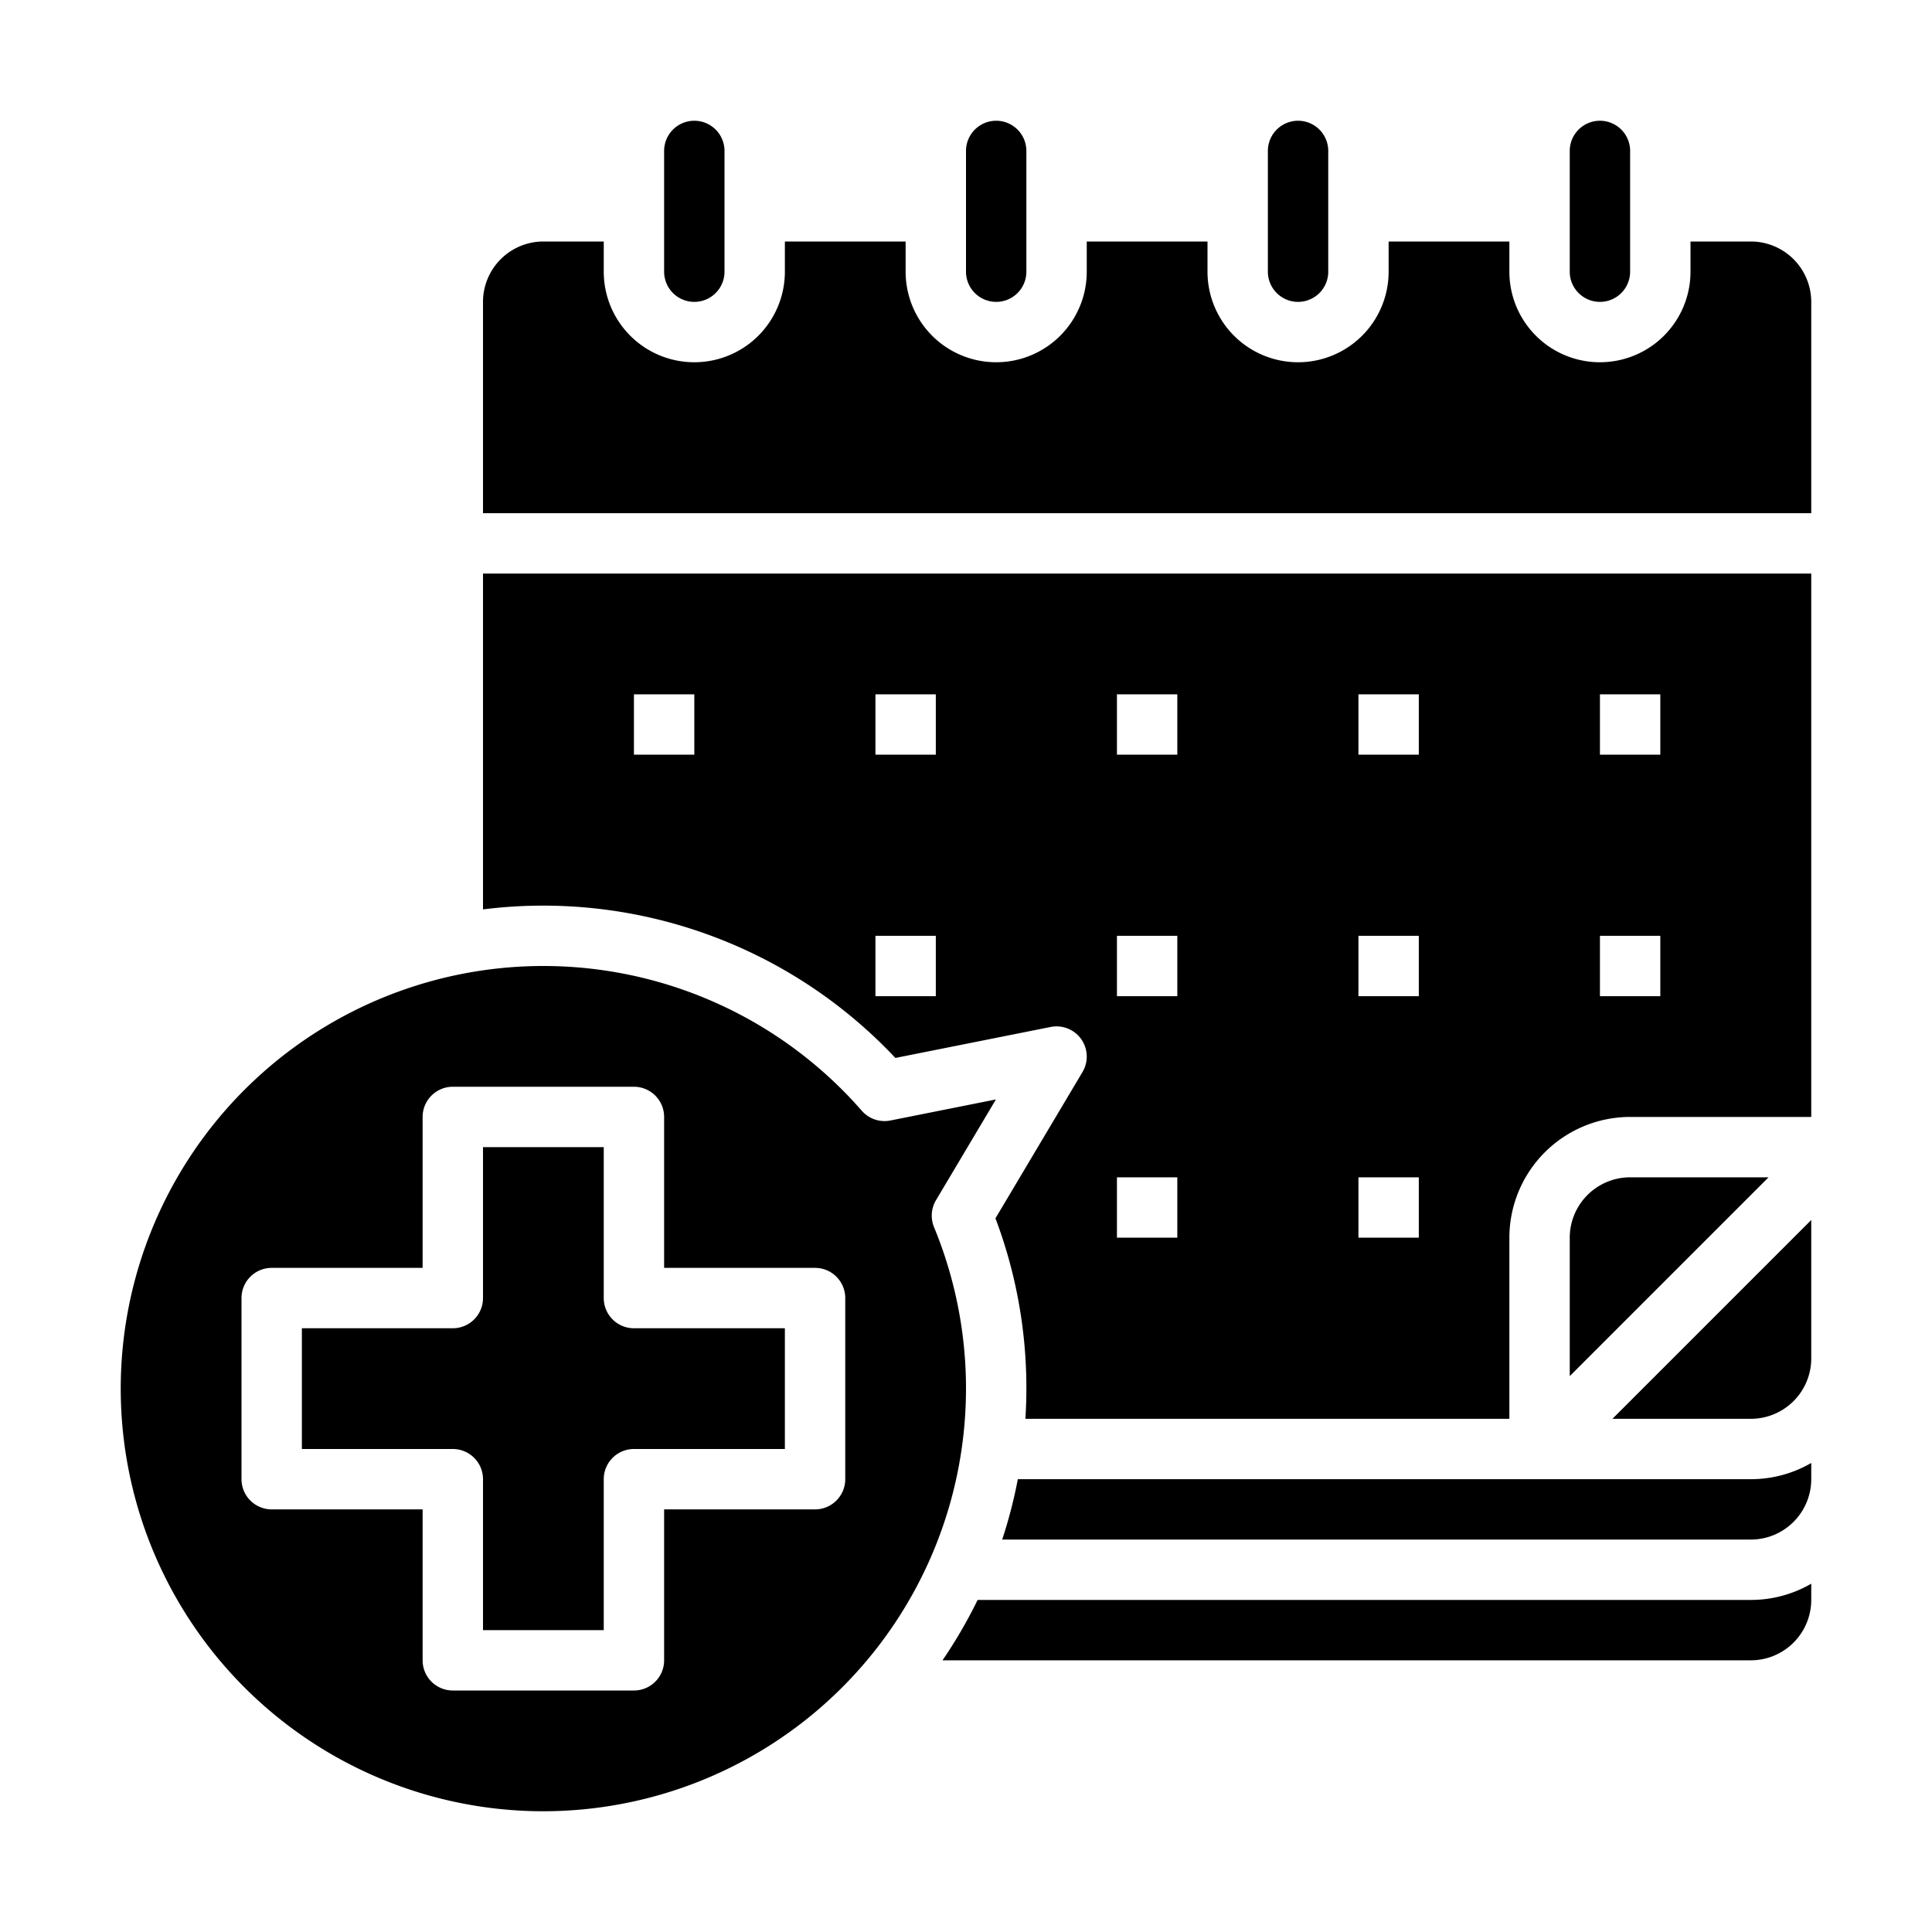 <?xml version="1.0"?>
<svg xmlns="http://www.w3.org/2000/svg" viewBox="0 0 512 512" width="512" height="512"><g id="Solid"><path d="M144,480A112.053,112.053,0,0,0,247.531,325.213a8,8,0,0,1,.516-7.149l15.884-26.7-27.958,5.578a8,8,0,0,1-7.591-2.582A112,112,0,1,0,144,480ZM64,344a8,8,0,0,1,8-8h40V296a8,8,0,0,1,8-8h48a8,8,0,0,1,8,8v40h40a8,8,0,0,1,8,8v48a8,8,0,0,1-8,8H176v40a8,8,0,0,1-8,8H120a8,8,0,0,1-8-8V400H72a8,8,0,0,1-8-8Zm400,80a31.793,31.793,0,0,0,16-4.305V424a16.019,16.019,0,0,1-16,16H249.774a128.041,128.041,0,0,0,9.308-16Zm0-32a31.793,31.793,0,0,0,16-4.305V392a16.019,16.019,0,0,1-16,16H265.592a127,127,0,0,0,4.142-16Zm-36.687-16L480,323.313V360a16.019,16.019,0,0,1-16,16ZM120,384H80V352h40a8,8,0,0,0,8-8V304h32v40a8,8,0,0,0,8,8h40v32H168a8,8,0,0,0-8,8v40H128V392A8,8,0,0,0,120,384ZM480,80v56H128V80a16.019,16.019,0,0,1,16-16h16v8a24,24,0,0,0,48,0V64h32v8a24,24,0,0,0,48,0V64h32v8a24,24,0,0,0,48,0V64h32v8a24,24,0,0,0,48,0V64h16A16.019,16.019,0,0,1,480,80ZM176,72V40a8,8,0,0,1,16,0V72a8,8,0,0,1-16,0Zm160,0V40a8,8,0,0,1,16,0V72a8,8,0,0,1-16,0ZM468.687,312,416,364.687V328a16.019,16.019,0,0,1,16-16ZM256,72V40a8,8,0,0,1,16,0V72a8,8,0,0,1-16,0Zm160,0V40a8,8,0,0,1,16,0V72a8,8,0,0,1-16,0ZM128,241a128.081,128.081,0,0,1,109.289,39.367l41.146-8.21a8,8,0,0,1,8.44,11.935l-23.068,38.778A127.283,127.283,0,0,1,272,368c0,2.687-.093,5.353-.257,8H400V328a32.036,32.036,0,0,1,32-32h48V152H128Zm296-57h16v16H424Zm0,64h16v16H424Zm-64-64h16v16H360Zm0,64h16v16H360Zm0,64h16v16H360ZM296,184h16v16H296Zm0,64h16v16H296Zm0,64h16v16H296ZM232,184h16v16H232Zm0,64h16v16H232Zm-64-64h16v16H168Z"/></g></svg>
